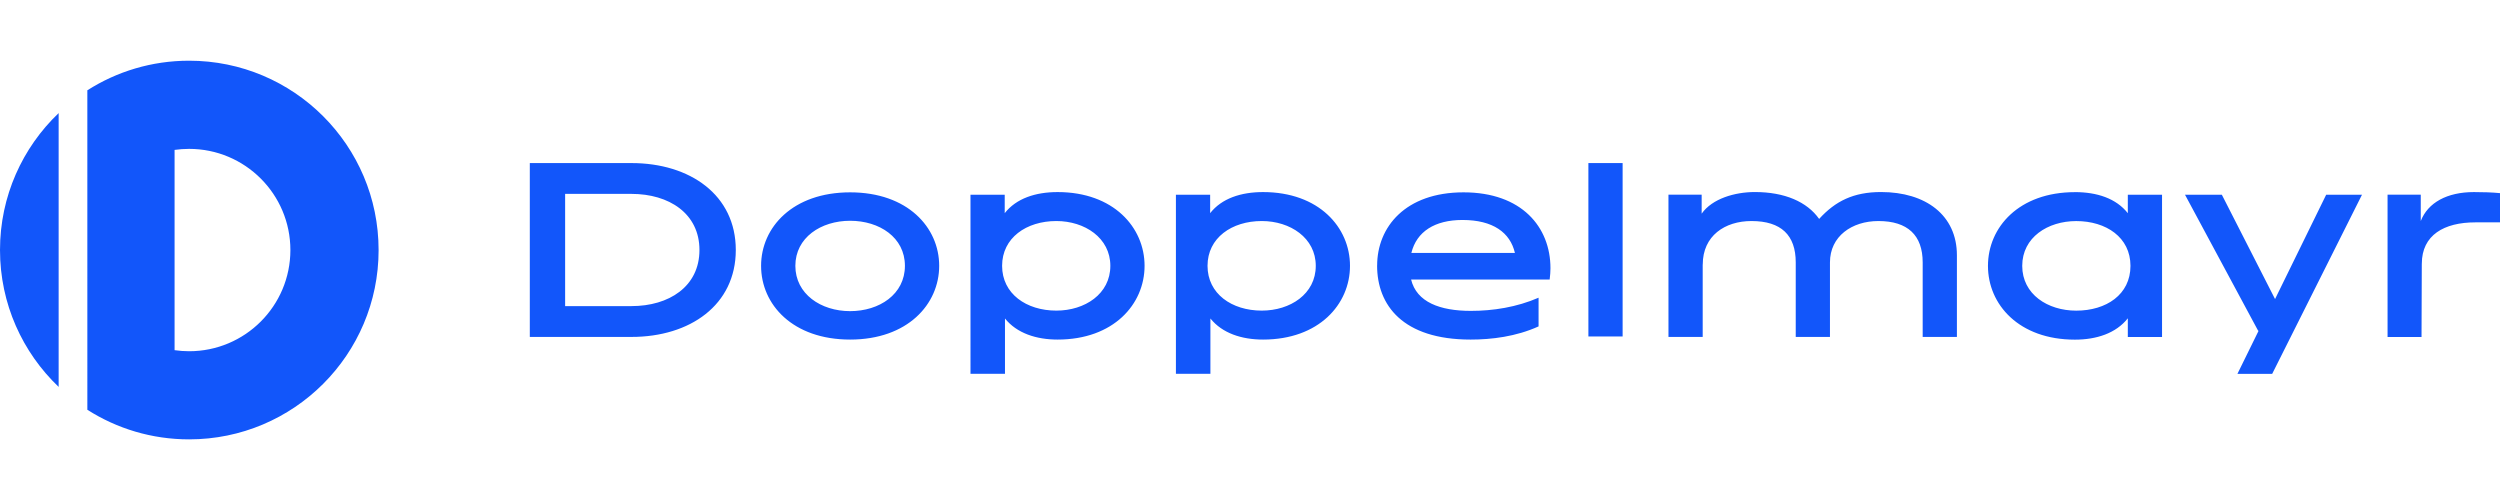 <svg id="DOPP_Logo_Doppelmayr_AlpineBlue_Digital_sRGB" xmlns="http://www.w3.org/2000/svg" width="200" height="40" viewBox="0 0 660.34 100"><g fill="#1256fa" id="Logo"><path d="M139.94,27.04h26.86c15.45,0,27.55,8.42,27.55,22.96s-12.11,22.96-27.55,22.96h-26.86V27.04Zm26.86,37.78c9.88,0,17.95-5.15,17.95-14.82s-8.07-14.82-17.95-14.82h-17.53v29.64h17.53Zm34.23-10.64c0-10.16,8.35-19.41,23.52-19.41s23.52,9.25,23.52,19.41-8.35,19.48-23.52,19.48-23.52-9.25-23.52-19.48Zm23.52,11.97c7.72,0,14.47-4.45,14.47-11.97s-6.75-11.9-14.47-11.9-14.47,4.45-14.47,11.9,6.75,11.97,14.47,11.97Zm31.79-30.75h9.04v4.87c3.06-3.9,8.14-5.57,13.98-5.57,14.75,0,22.96,9.32,22.96,19.48s-8.21,19.48-22.96,19.48c-5.64,0-10.78-1.67-13.91-5.57v14.61h-9.11V35.39Zm36.94,18.78c0-7.37-6.75-11.83-14.26-11.83-7.93,0-14.33,4.45-14.33,11.83s6.4,11.83,14.33,11.83c7.51,0,14.26-4.38,14.26-11.83Zm17.32-18.78h9.04v4.87c3.06-3.9,8.14-5.57,13.98-5.57,14.75,0,22.96,9.32,22.96,19.48s-8.21,19.48-22.96,19.48c-5.64,0-10.78-1.67-13.91-5.57v14.61h-9.11V35.39Zm36.94,18.78c0-7.37-6.75-11.83-14.26-11.83-7.93,0-14.33,4.45-14.33,11.83s6.4,11.83,14.33,11.83c7.51,0,14.26-4.38,14.26-11.83Zm16.21-.07c0-10.16,7.44-19.34,22.82-19.34s22.96,9.18,22.96,20.04c0,.83-.07,1.88-.21,2.99h-36.6c1.46,5.98,7.65,8.28,15.79,8.28,5.84,0,12.11-.97,17.88-3.48v7.58c-5.98,2.71-12.45,3.48-17.95,3.48-17.95,0-24.7-9.11-24.7-19.55Zm36.39-3.34c-1.25-5.36-5.77-8.7-13.85-8.7-7.31,0-12.11,3.06-13.5,8.7h27.34Zm28.45-23.72v45.78h-9.04V27.04h9.04Zm21.15,26.79v19.13h-9.04V35.39h8.77v5.01c2.78-3.97,8.77-5.71,14.05-5.71,7.86,0,13.78,2.57,16.98,7.1,4.31-4.73,9.11-7.1,16.35-7.1,11.83,0,20.04,6.12,20.04,16.7v21.57h-9.04v-19.69c0-7.17-3.97-10.92-11.69-10.92-7.03,0-12.8,4.04-12.8,10.92v19.69h-9.04v-19.69c0-7.17-3.83-10.92-11.69-10.92-7.03,0-12.87,3.9-12.87,11.48Zm98.31-19.13c5.84,0,10.92,1.67,13.98,5.57v-4.87h9.04v37.57h-9.04v-4.94c-3.13,3.97-8.28,5.64-13.98,5.64-14.75,0-22.96-9.25-22.96-19.48s8.21-19.48,22.96-19.48Zm14.68,19.48c0-7.51-6.4-11.83-14.33-11.83-7.51,0-14.26,4.31-14.26,11.83s6.75,11.83,14.26,11.83c7.93,0,14.33-4.24,14.33-11.83Zm14.4-18.78h9.74l14.05,27.55,13.5-27.55h9.46l-23.72,47.31h-9.18l5.64-11.48-.14,.14-19.34-35.97Zm62.55,18.23l-.07,19.34h-8.97V35.39h8.77v6.96c1.88-4.87,6.96-7.65,14.05-7.65,2.5,0,4.66,.07,6.89,.28v7.72h-6.54c-8.21,0-14.12,3.34-14.12,10.92Zm-539.68-3.62c0,27.61-22.41,50-50.05,50-9.89,0-19.12-2.87-26.88-7.82V7.82C30.83,2.87,40.06,0,49.95,0c27.64,0,50.05,22.39,50.05,50h0Zm-23.3,0c0-14.76-11.98-26.73-26.75-26.73-1.3,0-2.59,.1-3.84,.27v52.9c1.26,.18,2.54,.28,3.84,.28,14.78,0,26.75-11.97,26.75-26.73h0ZM15.49,13.84C5.95,22.94,0,35.78,0,50s5.95,27.06,15.49,36.16V13.84Z" fill="inherit"></path></g></svg>